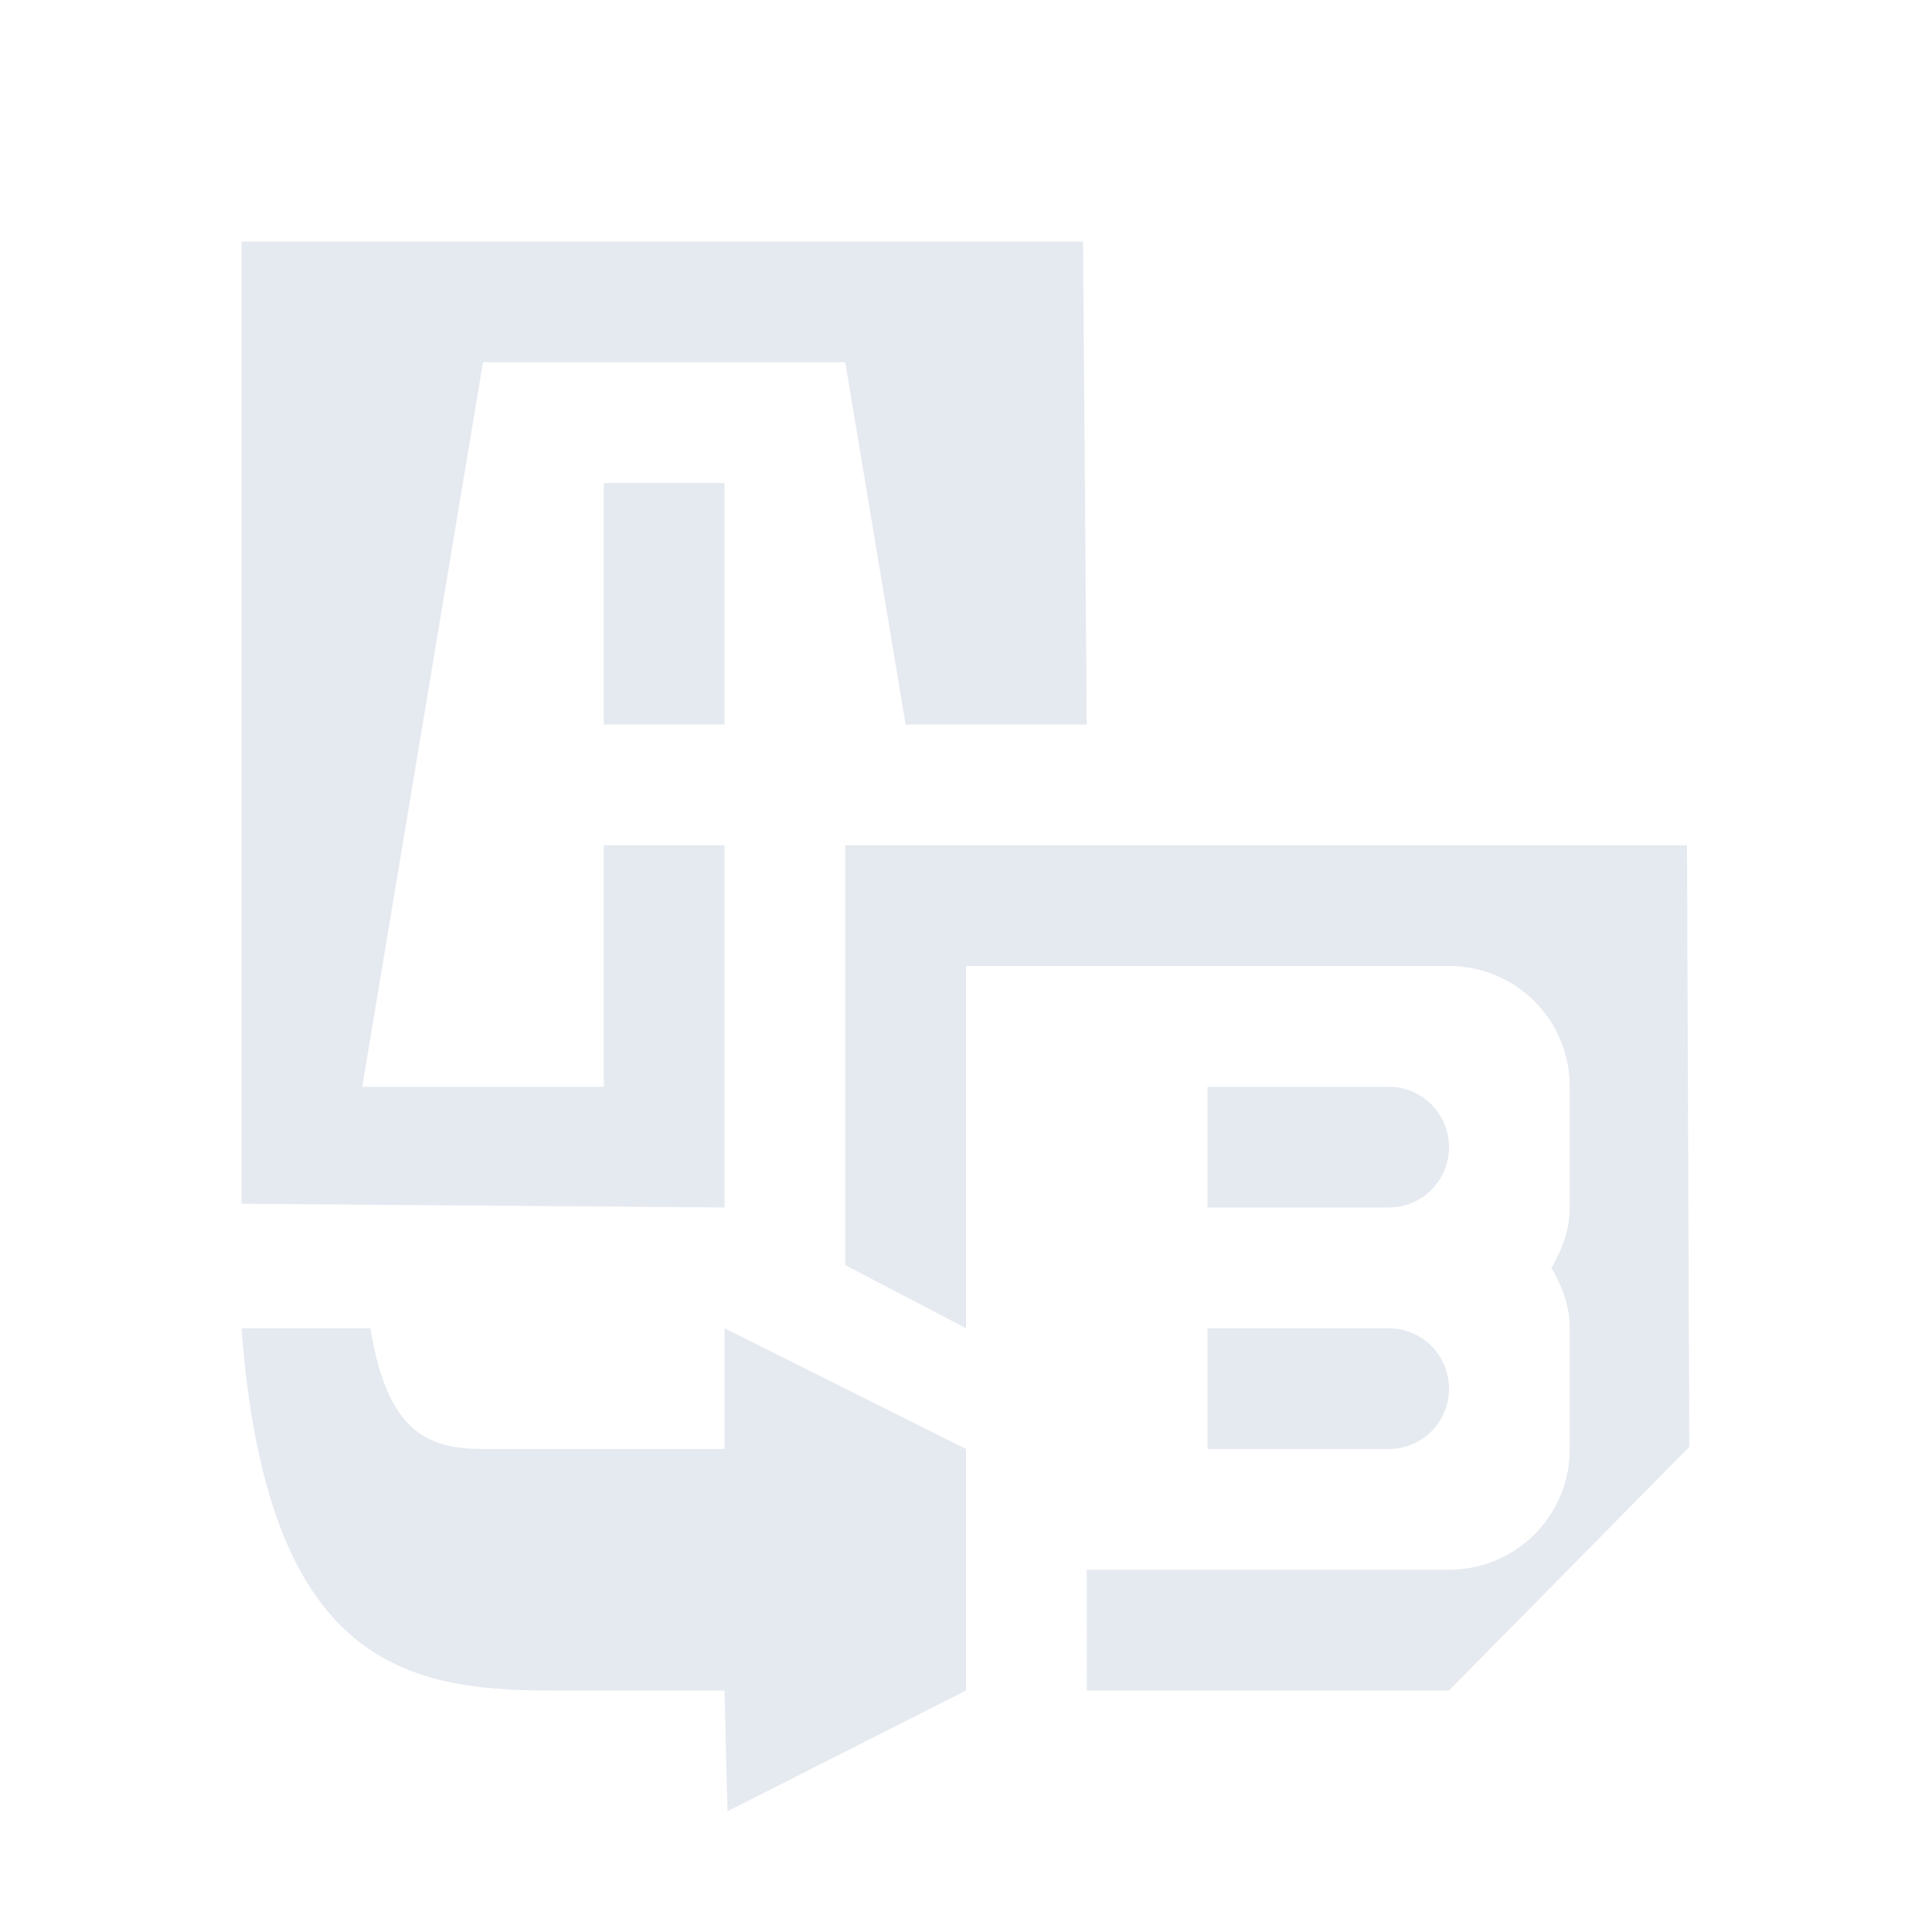 <?xml version="1.0" encoding="UTF-8" standalone="no"?>
<!--Part of Monotone: https://github.com/sixsixfive/Monotone, released under cc-by-sa_v4-->
<svg id="svg8" xmlns="http://www.w3.org/2000/svg" version="1.1" viewBox="0 0 16 16"><g id="g6" fill="#e5e9f0"><path id="path2" d="m7 7v3.477l1 0.523v-3h4c0.554 0 1 0.446 1 1v1c0 0.186-0.064 0.351-0.152 0.5 0.088 0.149 0.152 0.314 0.152 0.5v1c0 0.554-0.446 1-1 1h-3c0 1 0.001 0.582 0 1h3l1.99-2.018-0.019-4.982zm3 2v1h1.5c0.277 0 0.5-0.223 0.5-0.5s-0.223-0.5-0.5-0.5zm0 2v1h1.5c0.277 0 0.5-0.223 0.5-0.5s-0.223-0.5-0.5-0.5z"/><path id="path4" d="m2 2v7.969l4 0.031v-3h-1v2h-2l1-6h3l0.5 3h1.5l-0.031-4zm3 2v2h1v-2z"/></g><path id="path9756" style="fill-rule:evenodd;fill:#e5e9f0" d="m6 11v1h-2c-0.446 0-0.793-0.129-0.932-1h-1.068c0.207 2.752 1.331 3 2.549 3h1.451l0.025 1 1.975-1v-2z"/></svg>
